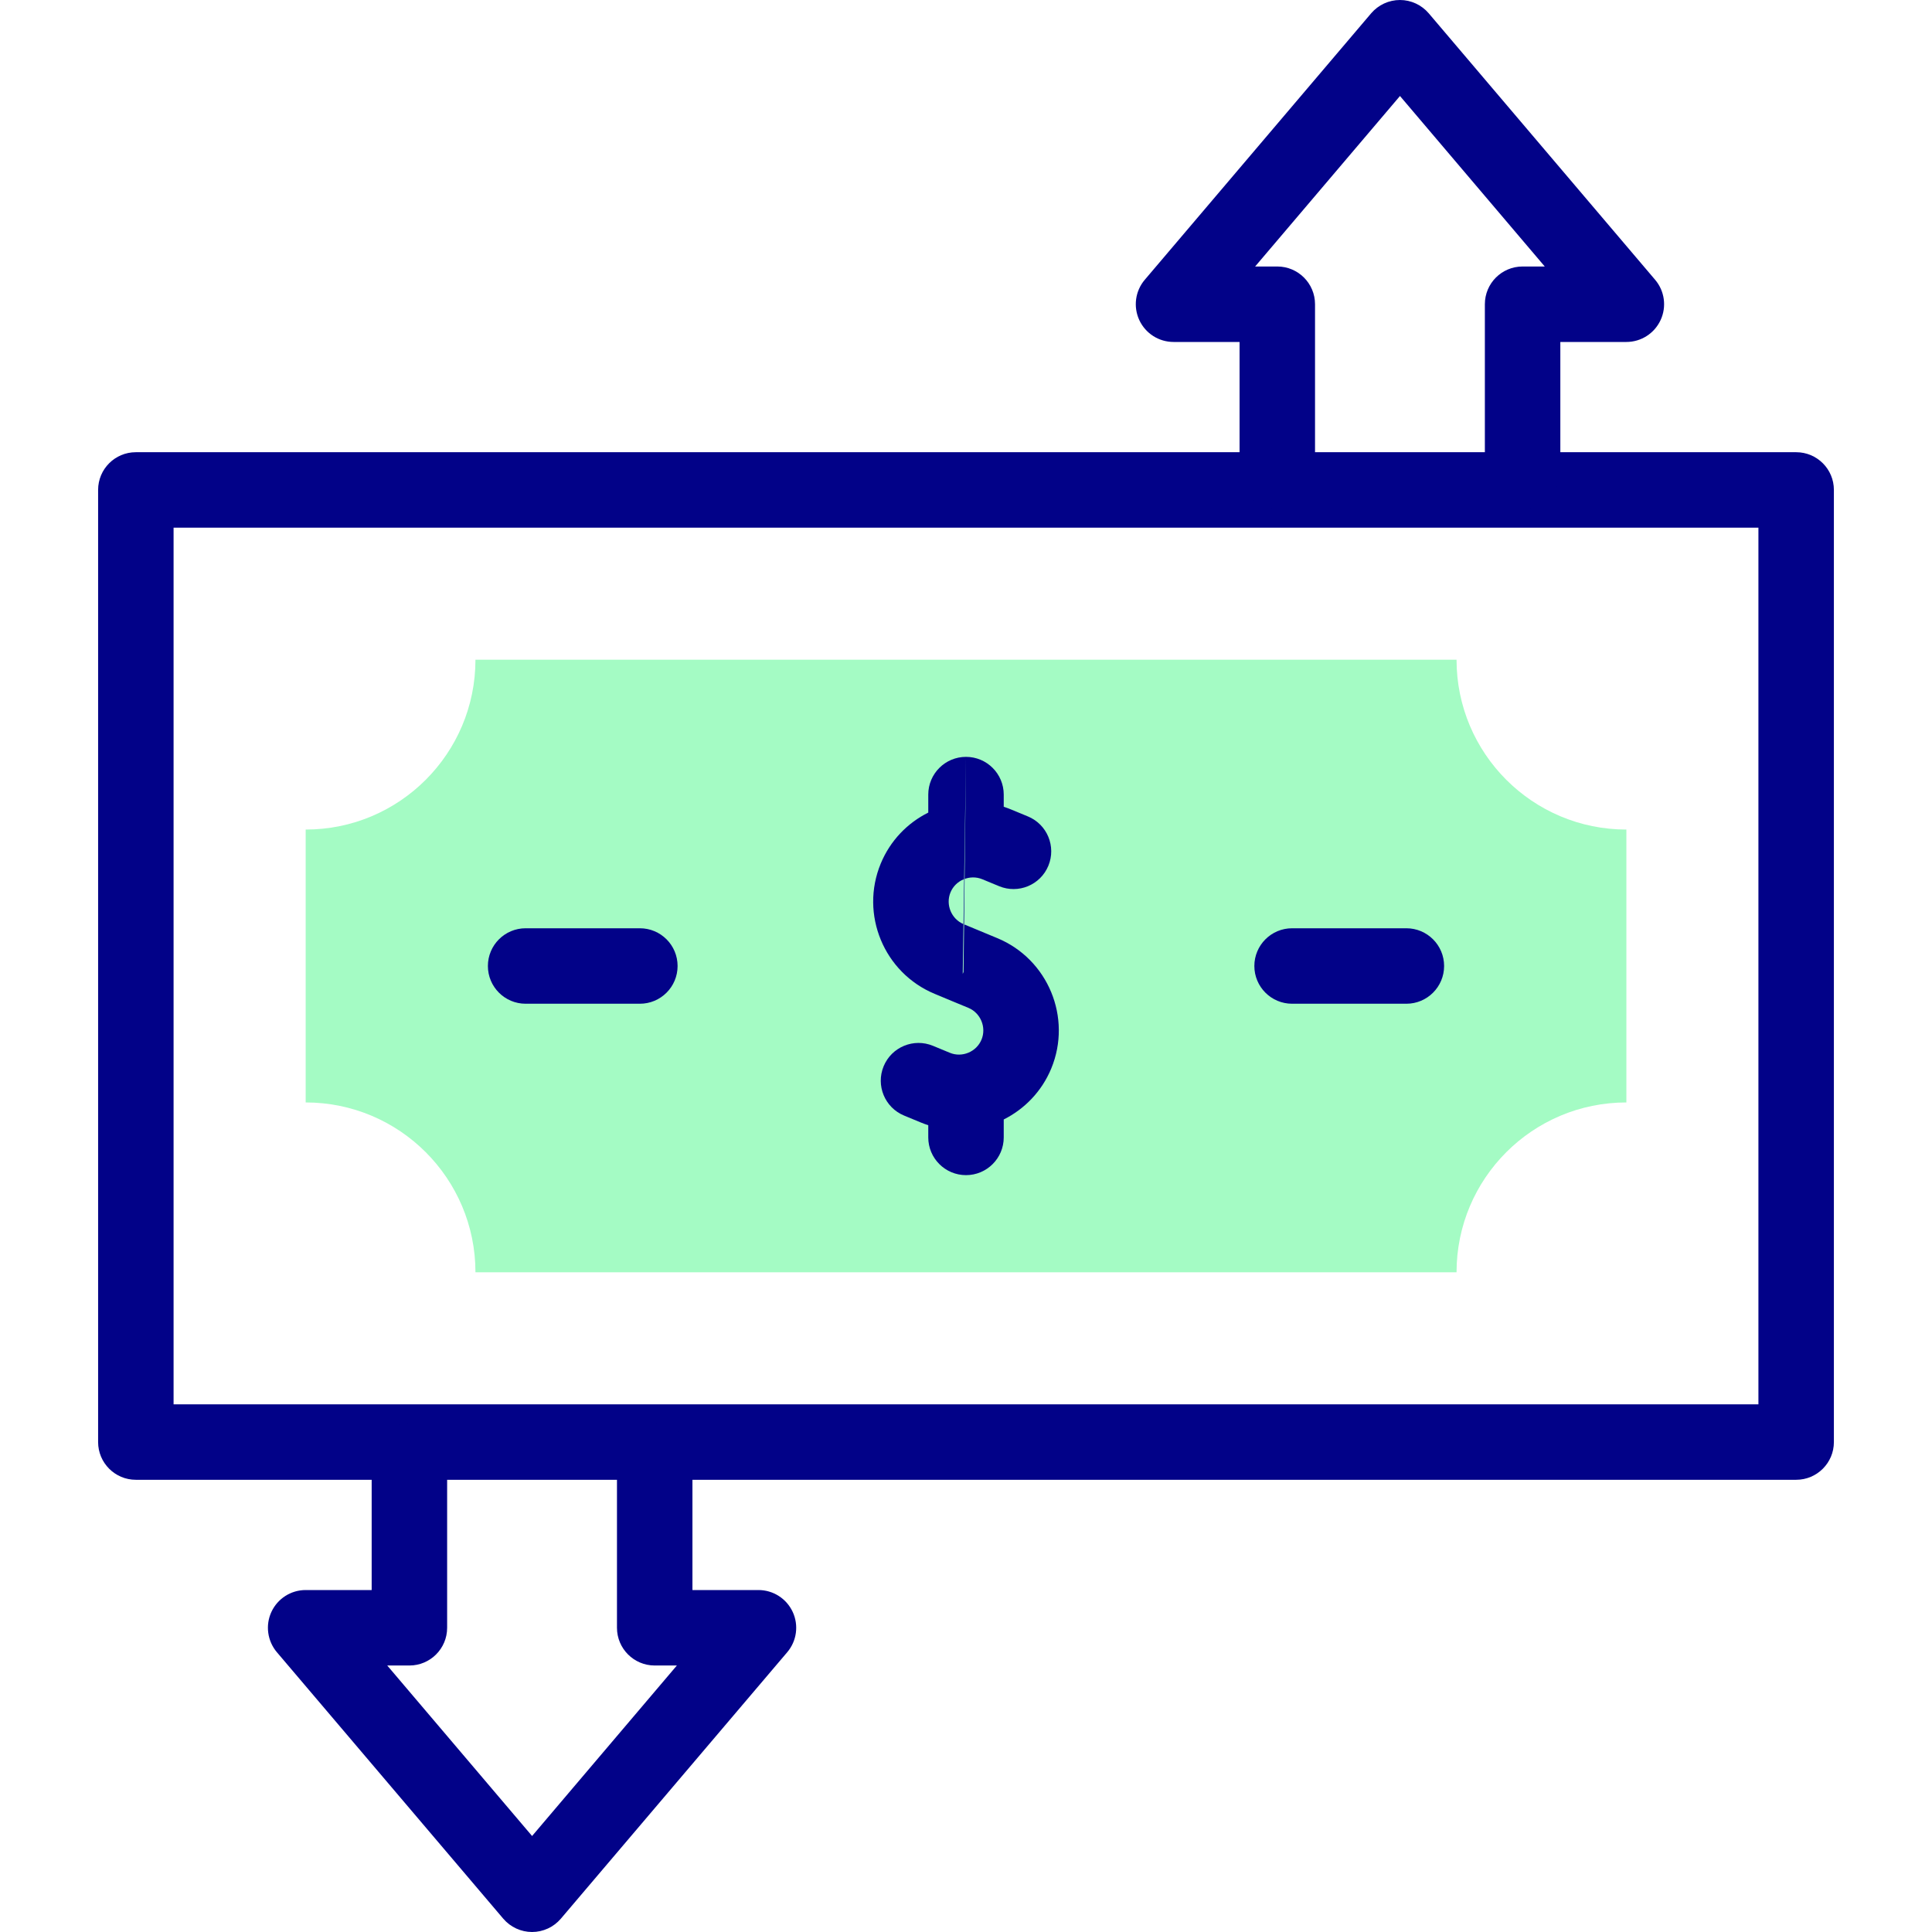 <svg width="32" height="32" viewBox="0 0 32 32" fill="none" xmlns="http://www.w3.org/2000/svg">
<g clip-path="url(#clip0_1844_3377)">
<path fill-rule="evenodd" clip-rule="evenodd" d="M5.063 13.74V18.26C6.616 18.26 7.875 19.52 7.875 21.073H24.125C24.125 19.52 25.384 18.26 26.938 18.26V13.74C25.384 13.74 24.125 12.48 24.125 10.927H7.875C7.875 12.48 6.616 13.74 5.063 13.74Z" fill="#A4FBC4"/>
<path fill-rule="evenodd" clip-rule="evenodd" d="M1.625 8.115C1.625 7.769 1.905 7.49 2.25 7.49H29.75C30.095 7.49 30.375 7.769 30.375 8.115V23.885C30.375 24.23 30.095 24.51 29.75 24.51H2.25C1.905 24.51 1.625 24.23 1.625 23.885V8.115ZM2.875 8.74V23.26H29.125V8.74H2.875Z" fill="#020288"/>
<path fill-rule="evenodd" clip-rule="evenodd" d="M23.188 0C23.371 0 23.545 0.081 23.664 0.22L27.414 4.634C27.572 4.82 27.607 5.08 27.505 5.301C27.402 5.523 27.181 5.664 26.938 5.664H25.844V7.802C25.844 8.147 25.564 8.427 25.219 8.427C24.873 8.427 24.594 8.147 24.594 7.802V5.039C24.594 4.694 24.873 4.414 25.219 4.414H25.586L23.188 1.59L20.789 4.414H21.156C21.501 4.414 21.781 4.694 21.781 5.039V7.802C21.781 8.147 21.501 8.427 21.156 8.427C20.811 8.427 20.531 8.147 20.531 7.802V5.664H19.438C19.194 5.664 18.973 5.523 18.87 5.301C18.768 5.08 18.803 4.82 18.961 4.634L22.711 0.22C22.83 0.081 23.004 0 23.188 0ZM16 12.536C16.345 12.536 16.625 12.816 16.625 13.161V13.363C16.666 13.376 16.707 13.391 16.748 13.408C16.748 13.408 16.748 13.408 16.748 13.408L17.026 13.523C17.345 13.655 17.496 14.021 17.364 14.34C17.232 14.659 16.867 14.81 16.548 14.678L16.27 14.563C16.066 14.479 15.827 14.577 15.743 14.781C15.659 14.984 15.758 15.223 15.961 15.307C15.961 15.307 15.961 15.307 15.961 15.307L16.517 15.538C17.359 15.886 17.76 16.856 17.412 17.698C17.254 18.079 16.968 18.37 16.625 18.542V18.839C16.625 19.184 16.345 19.464 16 19.464C15.655 19.464 15.375 19.184 15.375 18.839V18.637C15.334 18.624 15.293 18.609 15.252 18.592L14.974 18.477C14.655 18.345 14.504 17.979 14.636 17.66C14.768 17.341 15.134 17.19 15.453 17.322L15.731 17.437C15.934 17.522 16.173 17.423 16.257 17.219C16.341 17.016 16.242 16.777 16.039 16.693L15.761 16.578L15.946 16.131L15.959 16.099M15.946 16.131L15.761 16.578L15.483 16.462L15.483 16.462C14.641 16.114 14.24 15.144 14.588 14.303C14.746 13.921 15.032 13.63 15.375 13.459V13.161C15.375 12.816 15.655 12.536 16 12.536M8.081 16C8.081 15.655 8.361 15.375 8.706 15.375H10.598C10.944 15.375 11.223 15.655 11.223 16C11.223 16.345 10.944 16.625 10.598 16.625H8.706C8.361 16.625 8.081 16.345 8.081 16ZM20.776 16C20.776 15.655 21.056 15.375 21.401 15.375H23.294C23.639 15.375 23.919 15.655 23.919 16C23.919 16.345 23.639 16.625 23.294 16.625H21.401C21.056 16.625 20.776 16.345 20.776 16ZM6.781 23.573C7.126 23.573 7.406 23.853 7.406 24.198V26.961C7.406 27.306 7.126 27.586 6.781 27.586H6.414L8.813 30.41L11.211 27.586H10.844C10.499 27.586 10.219 27.306 10.219 26.961V24.198C10.219 23.853 10.499 23.573 10.844 23.573C11.189 23.573 11.469 23.853 11.469 24.198V26.336H12.562C12.806 26.336 13.027 26.477 13.13 26.699C13.232 26.92 13.197 27.18 13.039 27.366L9.289 31.78C9.17 31.919 8.996 32 8.813 32C8.629 32 8.455 31.919 8.336 31.78L4.586 27.366C4.429 27.18 4.393 26.92 4.495 26.699C4.598 26.477 4.819 26.336 5.063 26.336H6.156V24.198C6.156 23.853 6.436 23.573 6.781 23.573Z" fill="#020288"/>
</g>
<defs>
<clipPath id="clip0_1844_3377">
<rect width="32" height="32" fill="white"/>
</clipPath>
</defs>
</svg>
